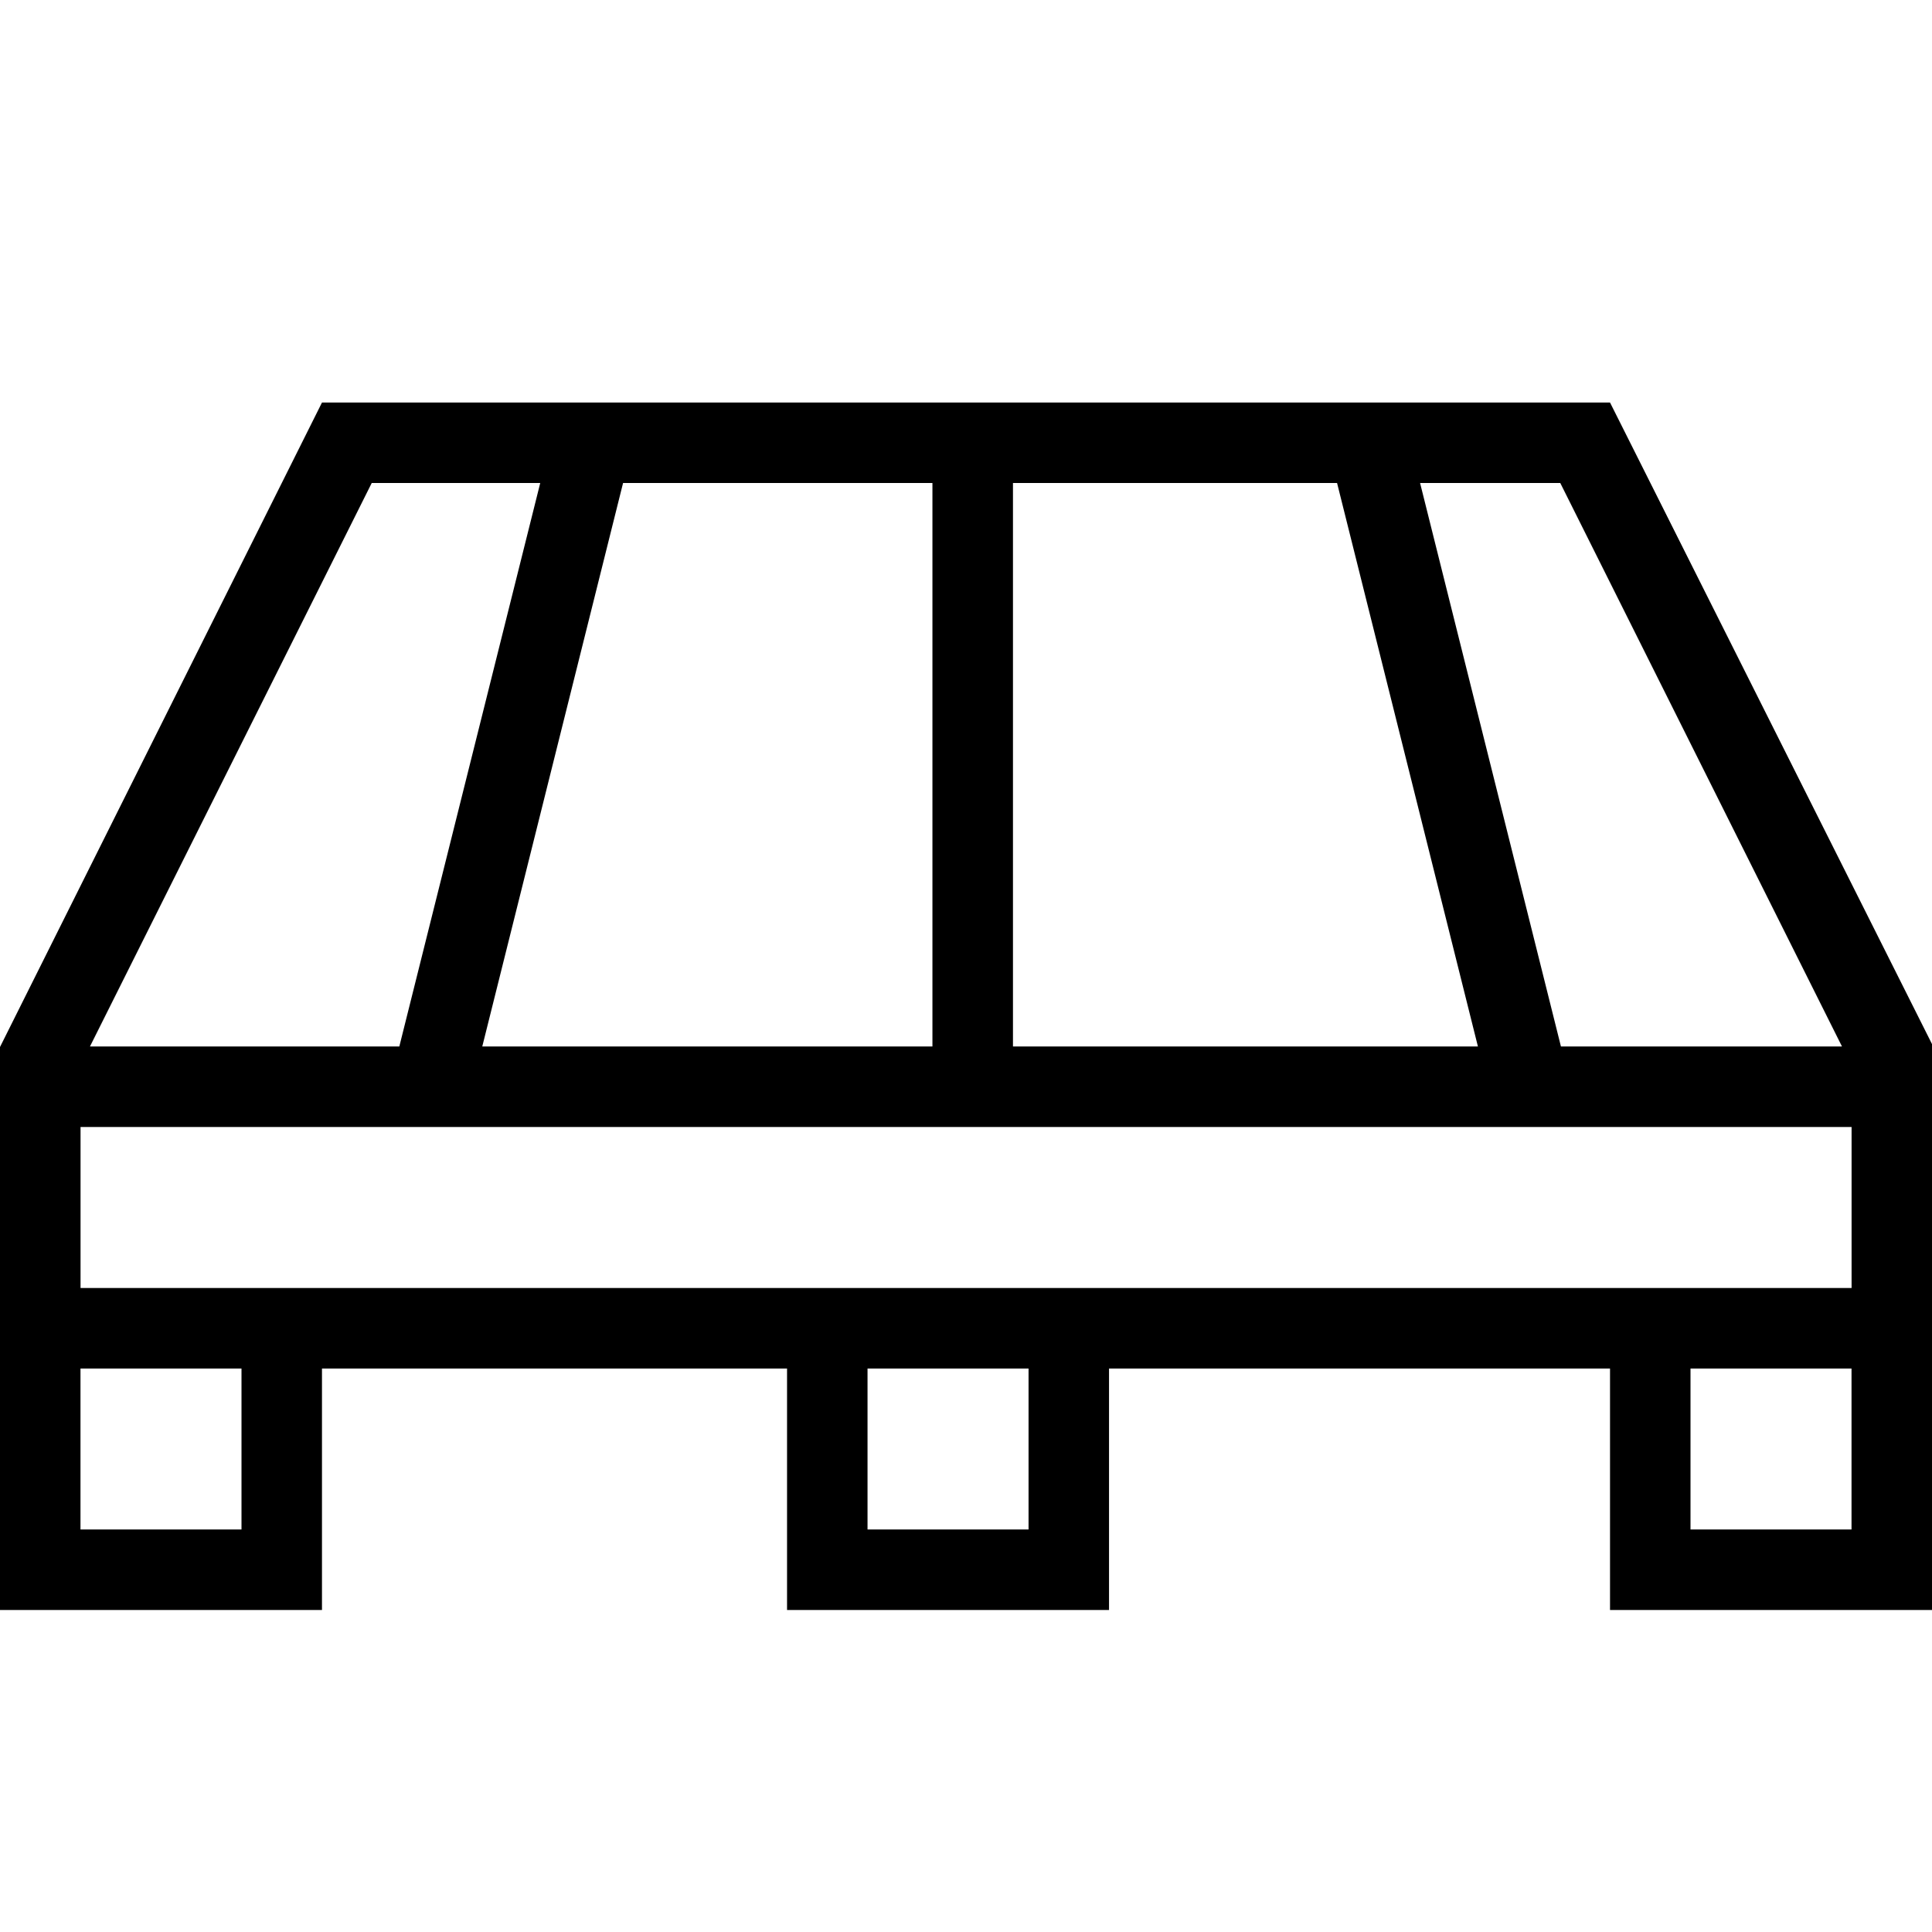 <svg xml:space="preserve" viewBox="0 0 32 32" xmlns="http://www.w3.org/2000/svg"><g id="icon">
  <path fill="currentColor" d="M26.667 6.667H5.333L0 17.342v9.325h5.333v-4h7.703v4h5.333v-4h8.298v4H32v-9.374L26.667 6.667zm3.842 10.666h-4.655L23.521 8h2.322l4.666 9.333zm-17.473 0H7.988L10.32 8h5.124v9.333h-2.41zM16.778 8h5.368l2.333 9.333H16.778V8zM6.158 8h2.79l-2.334 9.333H1.49L6.157 8zM4 25.333H1.333v-2.666H4v2.666zm13.036 0h-2.667v-2.666h2.667v2.666zm13.63 0H28v-2.666h2.667v2.666zm0-4H1.334v-2.666h29.334v2.666z"/>
</g></svg>
